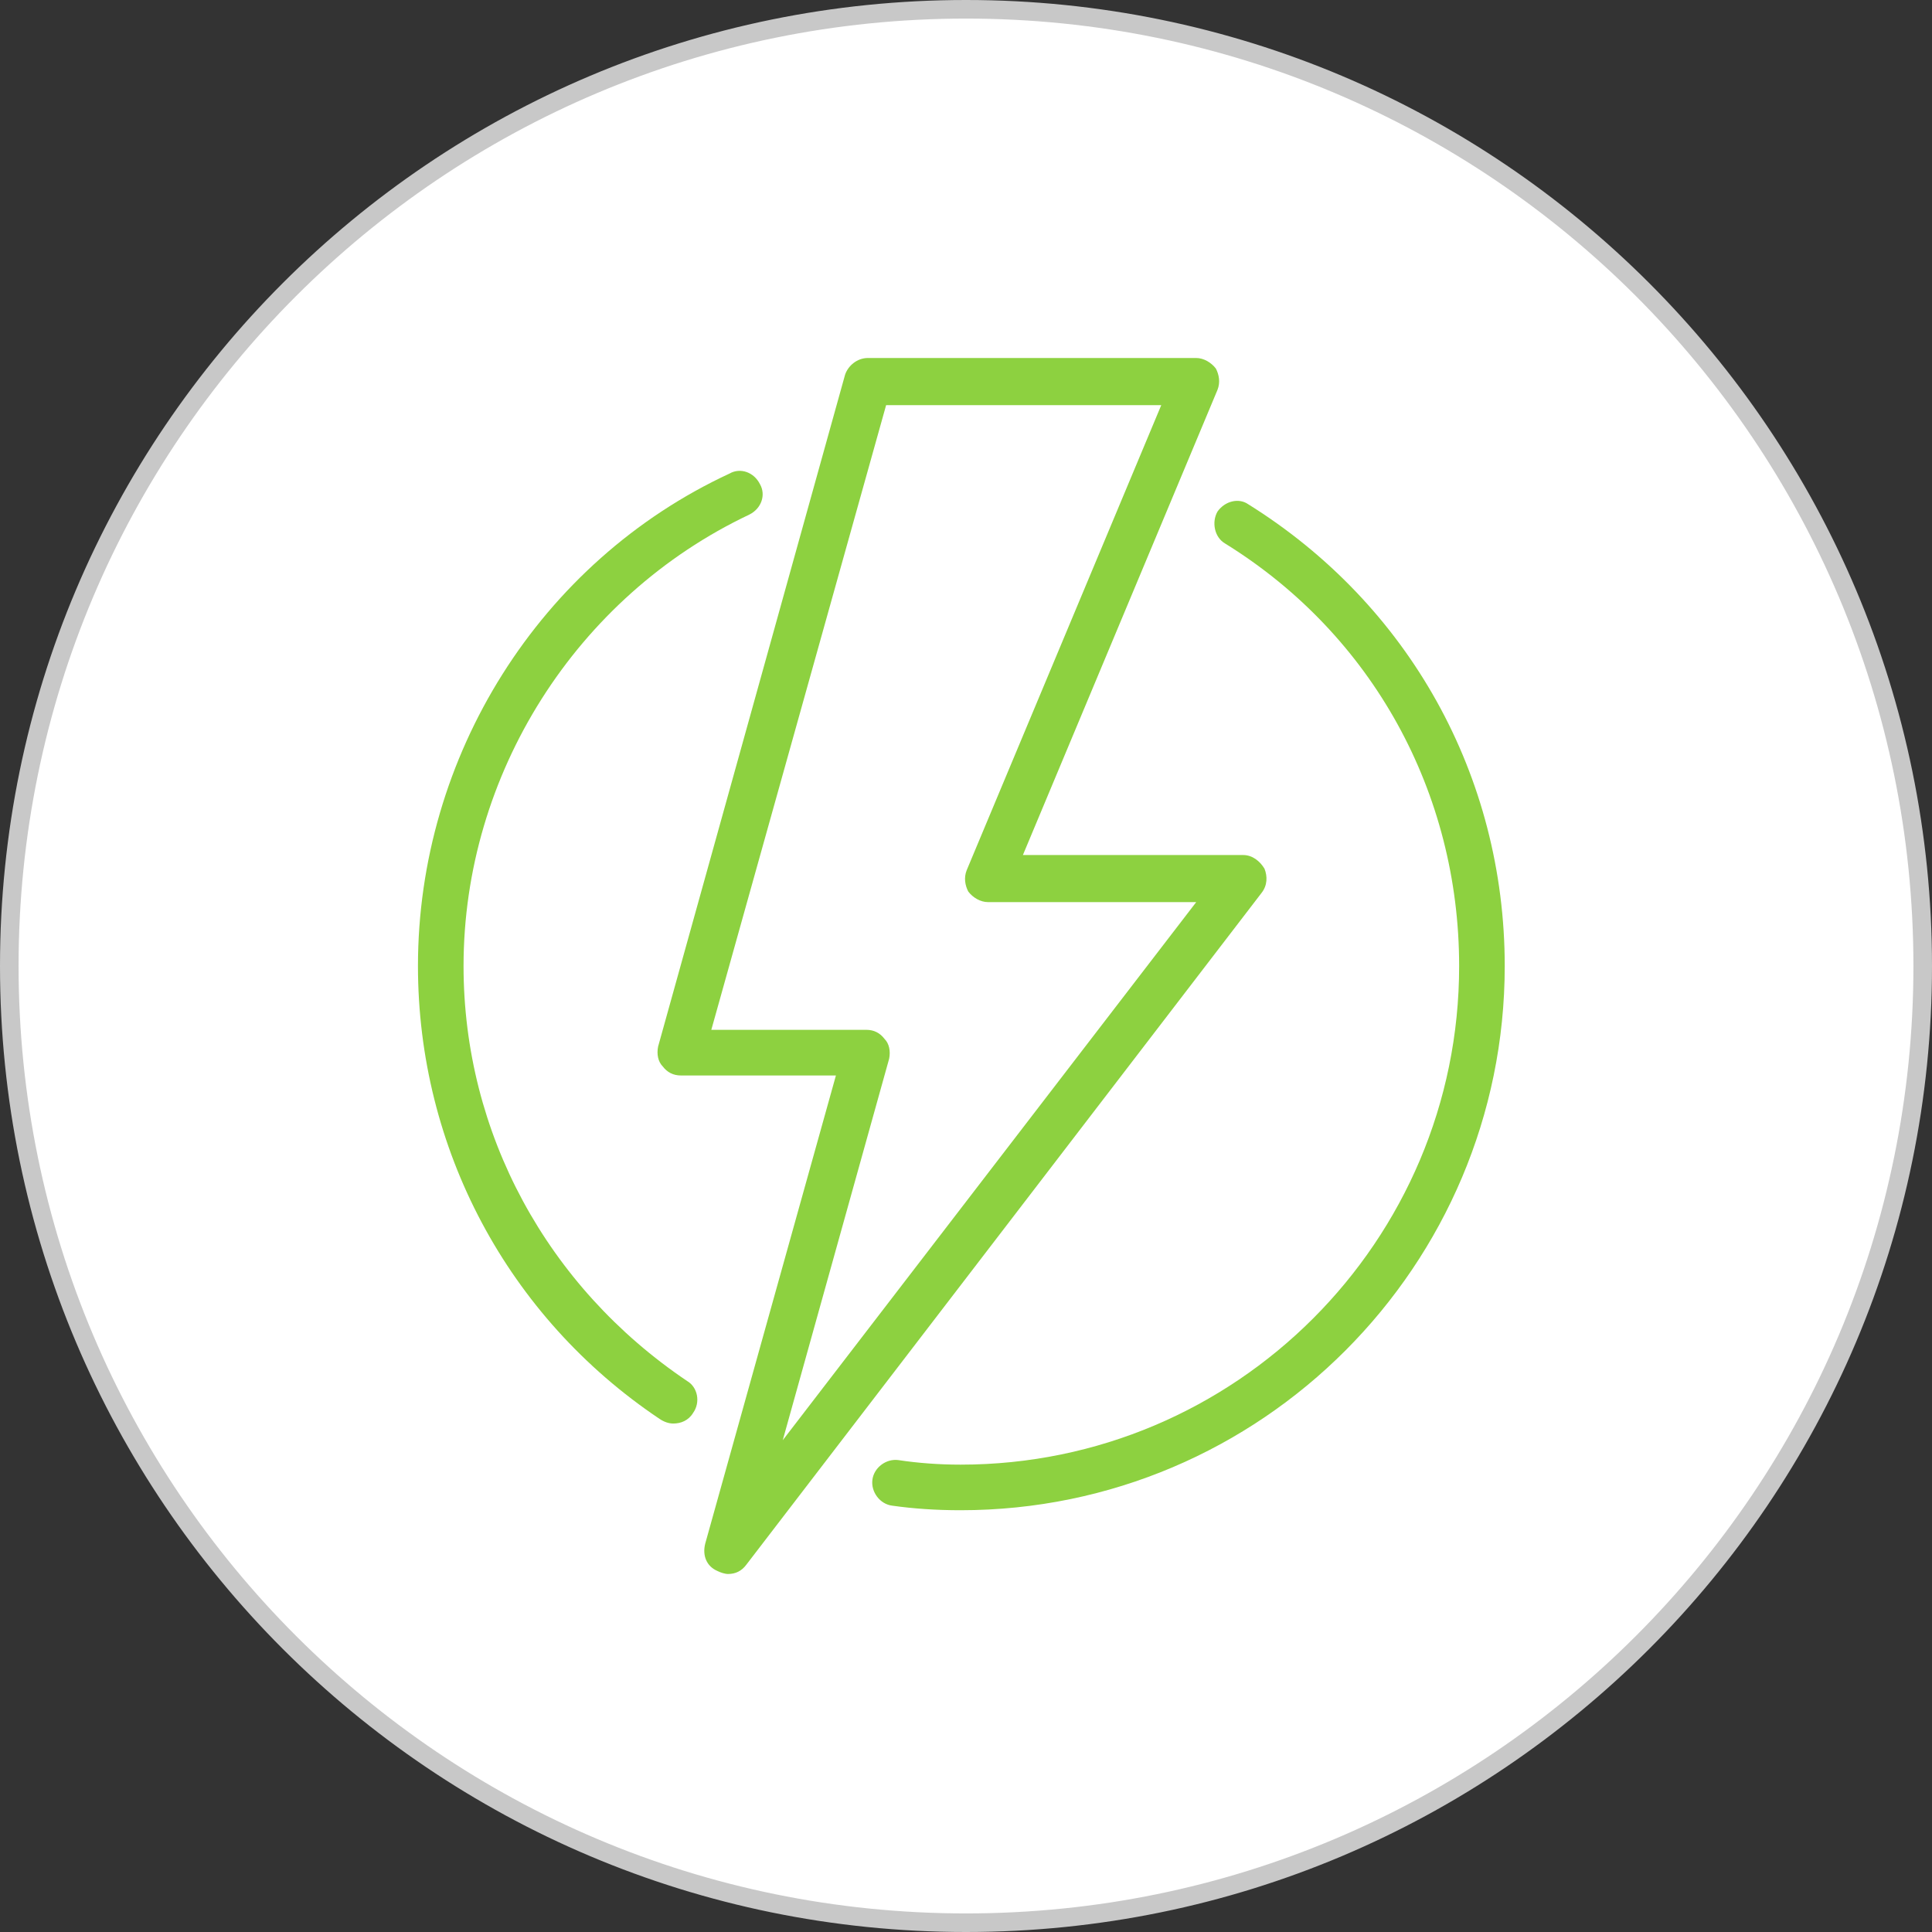 <svg width="104" height="104" viewBox="0 0 104 104" fill="none" xmlns="http://www.w3.org/2000/svg">
<rect x="0" y="0" width="104" height="104" fill="#333333" stroke="none"/>
<g clip-path="url(#clip0_127_249)">
<path d="M52 103.5C80.443 103.5 103.5 80.443 103.5 52C103.5 23.557 80.443 0.5 52 0.5C23.557 0.5 0.5 23.557 0.5 52C0.5 80.443 23.557 103.5 52 103.5Z" fill="white" stroke="#C8C8C8"/>
<path d="M38.616 84.565C38.779 84.648 39.025 84.728 39.188 84.728C39.597 84.728 39.923 84.565 40.169 84.236L67.905 48.072C68.231 47.663 68.231 47.171 68.068 46.762C67.822 46.353 67.413 46.027 66.924 46.027H55.063L65.537 20.988C65.7 20.579 65.62 20.17 65.454 19.844C65.208 19.518 64.799 19.271 64.389 19.271H46.718C46.146 19.271 45.654 19.681 45.49 20.173L35.426 56.337C35.343 56.746 35.426 57.155 35.672 57.401C35.918 57.727 36.244 57.893 36.653 57.893H44.998L37.963 83.092C37.797 83.747 38.044 84.319 38.616 84.565ZM47.863 56.992C47.946 56.583 47.863 56.174 47.617 55.928C47.37 55.602 47.044 55.436 46.635 55.436H38.29L47.7 21.809H62.511L52.037 46.845C51.874 47.254 51.954 47.663 52.12 47.989C52.366 48.315 52.775 48.561 53.184 48.561H64.393L42.136 77.527L47.863 56.992Z" fill="#8DD140"/>
<path d="M35.51 76.383C35.756 76.546 36.002 76.629 36.245 76.629C36.654 76.629 37.063 76.466 37.31 76.057C37.719 75.485 37.556 74.667 36.984 74.338C29.453 69.265 24.953 61 24.953 52C24.953 41.689 31.007 32.116 40.337 27.7C40.992 27.374 41.238 26.635 40.909 26.063C40.583 25.408 39.844 25.162 39.272 25.491C29.045 30.234 22.499 40.708 22.499 51.999C22.499 61.818 27.328 70.902 35.51 76.383Z" fill="#8DD140"/>
<path d="M65.538 27.537C65.212 28.109 65.375 28.927 65.947 29.257C73.883 34.166 78.546 42.673 78.546 52.004C78.546 66.815 66.519 78.842 51.708 78.842C50.563 78.842 49.416 78.758 48.352 78.596C47.696 78.512 47.041 79.005 46.961 79.66C46.878 80.315 47.37 80.97 48.026 81.05C49.17 81.213 50.397 81.296 51.708 81.296C67.909 81.296 81 68.121 81 52.004C81 41.776 75.845 32.529 67.174 27.132C66.682 26.799 65.947 26.962 65.538 27.537Z" fill="#8DD140"/>
</g>
<defs>
<clipPath id="clip0_127_249">
<rect width="104" height="104" fill="white"/>
</clipPath>
</defs>
</svg>
